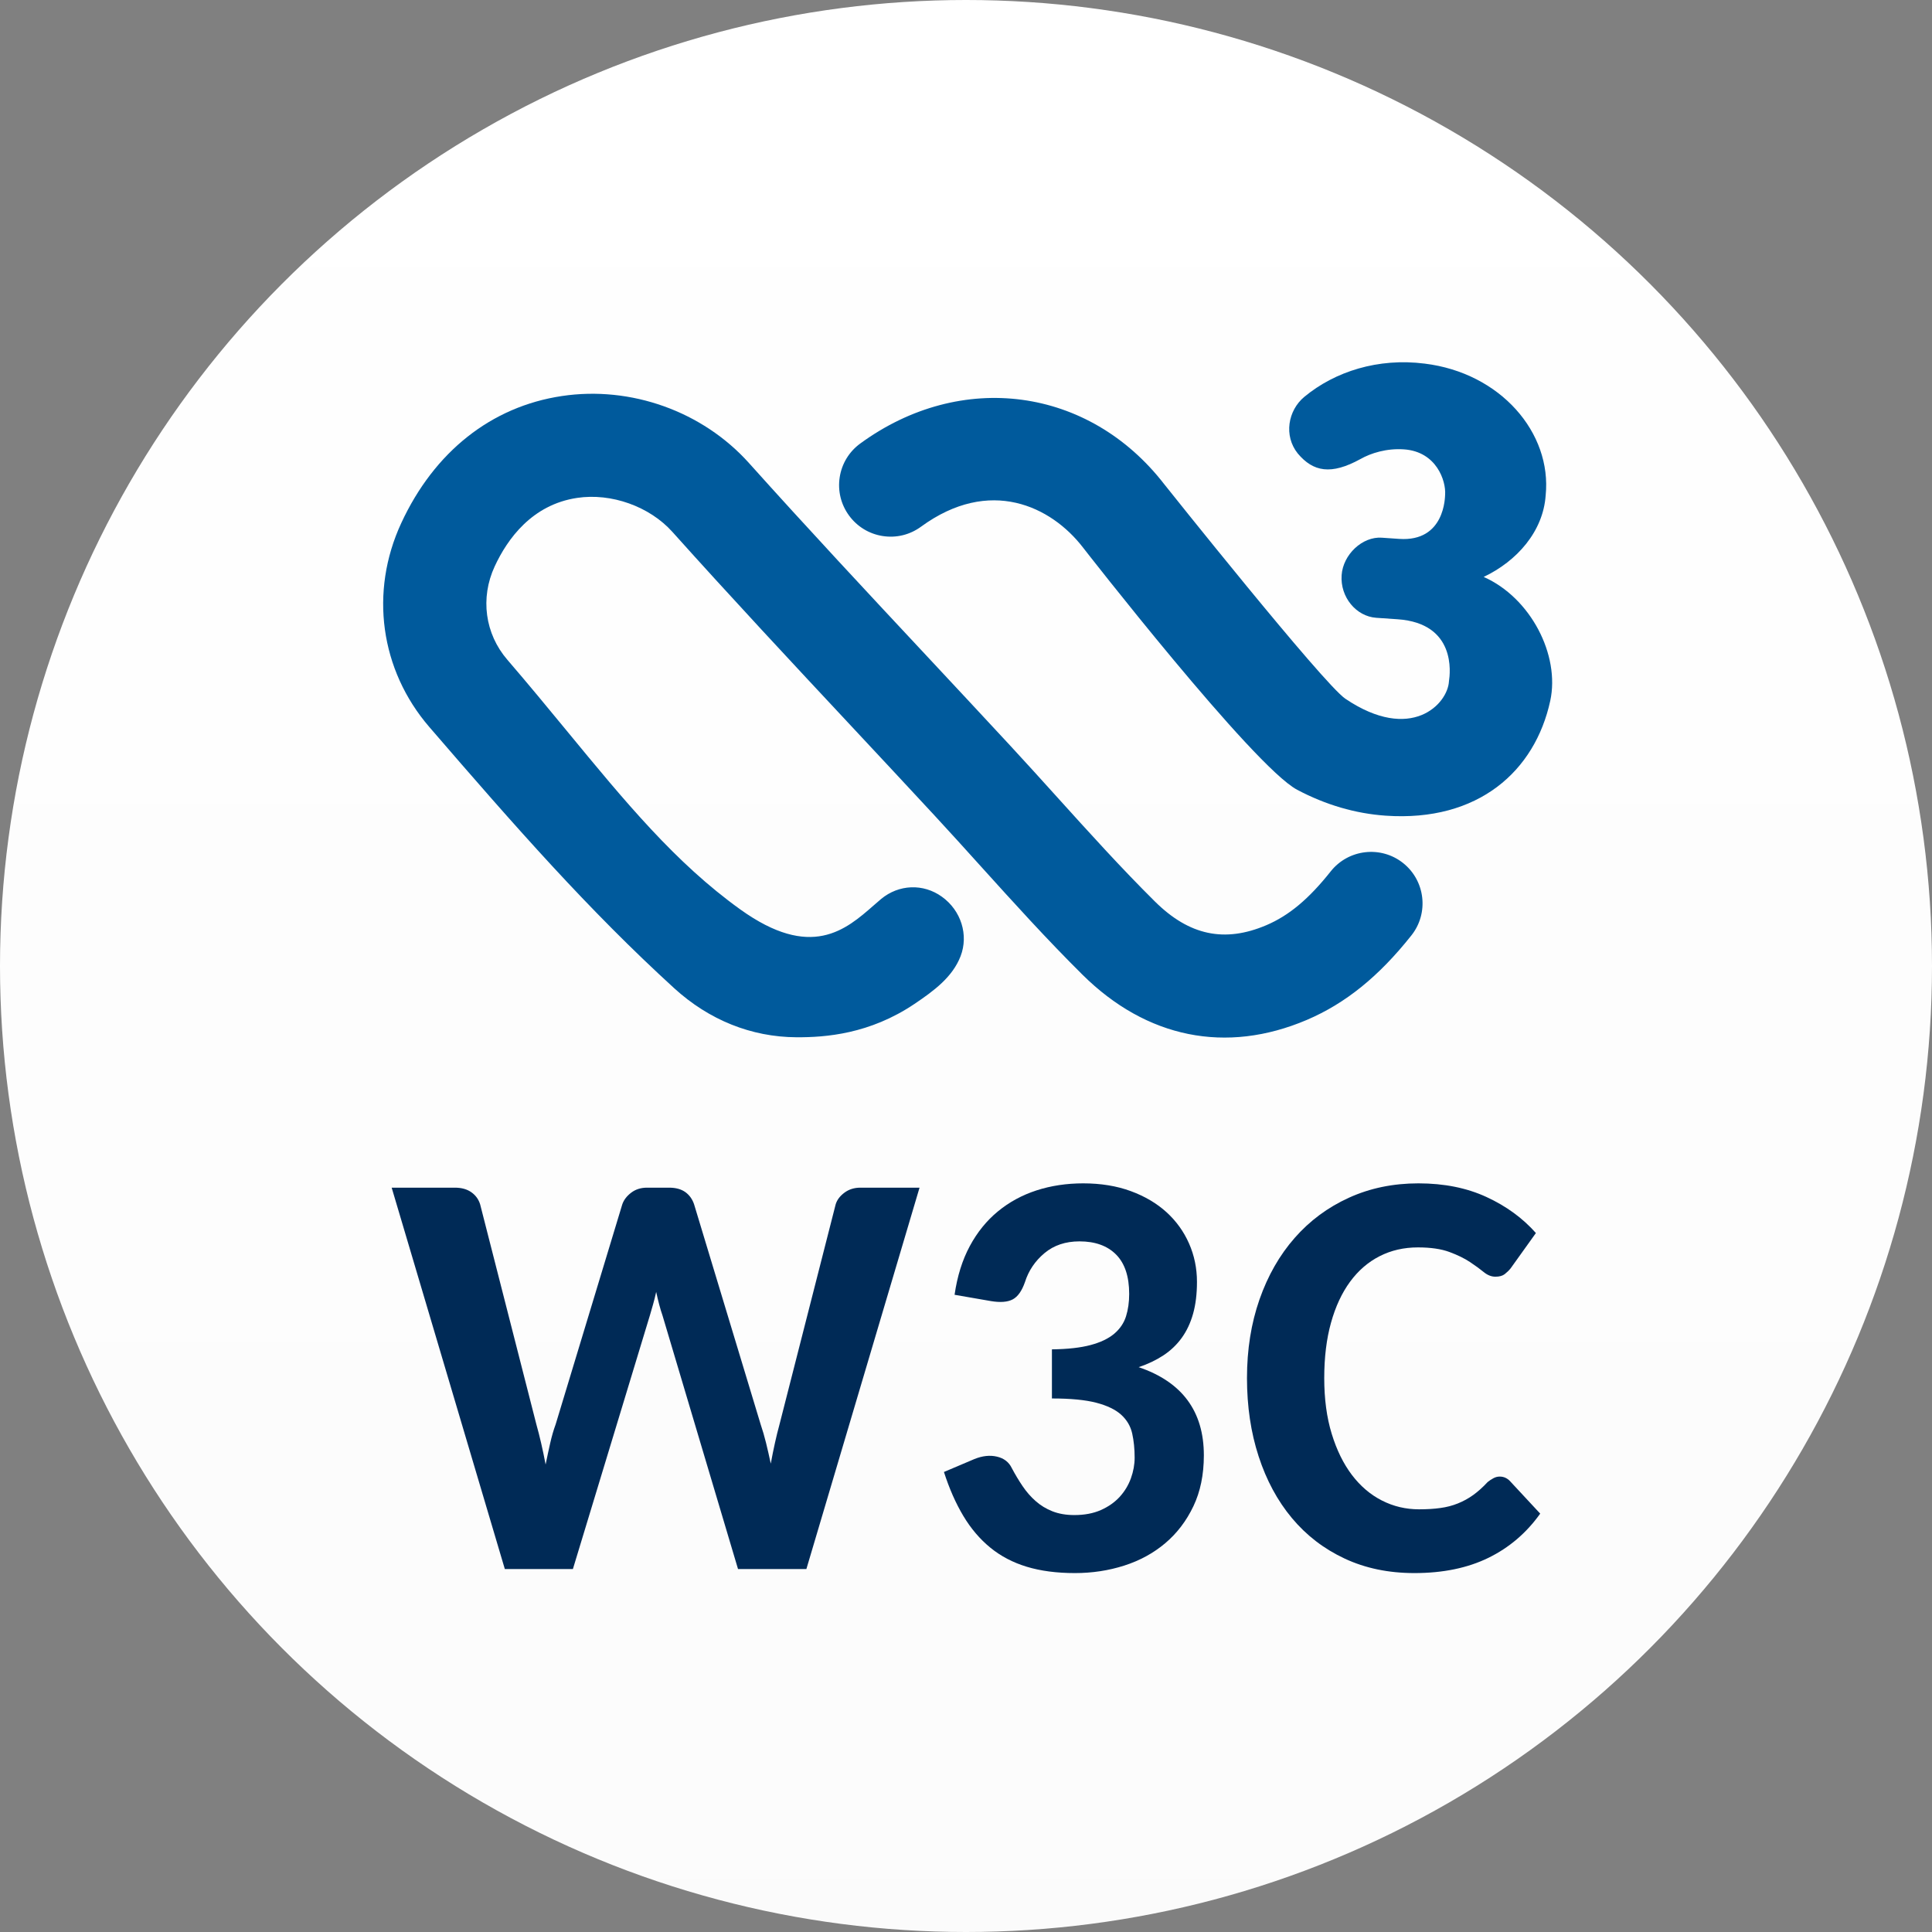 <?xml version="1.0" encoding="UTF-8" standalone="no"?>
<!-- Created with Inkscape (http://www.inkscape.org/) -->

<svg
   width="48"
   height="48"
   viewBox="0 0 48 48"
   version="1.1"
   id="svg1"
   xmlns:xlink="http://www.w3.org/1999/xlink"
   xmlns="http://www.w3.org/2000/svg"
   xmlns:svg="http://www.w3.org/2000/svg">
  <rect x="0" y="0" width="48" height="48" fill="#808080" stroke="none"/>
  <defs
     id="defs1">
    <linearGradient
       id="linearGradient1">
      <stop
         style="stop-color:#ffffff"
         offset="0"
         id="stop1" />
      <stop
         style="stop-color:#f6f6f6"
         offset="1"
         id="stop2" />
    </linearGradient>
    <linearGradient
       xlink:href="#linearGradient1"
       id="linearGradient2"
       x1="-7.548"
       y1="9.66"
       x2="-7.548"
       y2="22.36"
       gradientUnits="userSpaceOnUse"
       gradientTransform="matrix(9.449,0,0,9.449,131.319,-91.277)" />
  </defs>
  <circle
     style="fill:url(#linearGradient2);stroke-width:6.83;stroke-linecap:round"
     id="path1"
     cx="24"
     cy="24"
     r="24" />
  <g
     id="g2"
     style="fill:#005a9c"
     transform="matrix(0.084,0,0,0.084,9.088,8.875)">
    <path
       d="M 306.8,149.604 C 300.222,144.383 290.618,145.493 285.396,152.071 278.928,160.226 273.054,165.134 266.357,167.991 254.006,173.246 243.537,171.025 233.416,160.997 223.498,151.173 213.834,140.467 204.459,130.091 199.873,125.013 195.279,119.927 190.625,114.9 182.673,106.313 174.68,97.76 166.695,89.198 L 165.991,88.444 C 148.622,69.854 130.668,50.629 113.35,31.318 99.617,16.001 78.4,8.414 57.987,11.482 37.125,14.602 20.257,27.953 10.483,49.069 1.065,69.405 4.252,92.513 18.79,109.373 44.365,139.034 65.939,163.557 91.208,186.623 101.541,196.049 114.045,201.067 127.362,201.135 136,201.178 149.02,200.203 162.304,191.26 168.119,187.344 173.535,183.317 175.917,177.171 178.342,170.881 176.078,163.651 170.399,159.573 164.889,155.606 157.658,155.886 152.403,160.251 151.741,160.802 151.021,161.438 150.233,162.125 141.976,169.356 131.702,178.358 110.755,163.32 91.564,149.536 76.704,131.472 59.488,110.552 53.876,103.736 48.069,96.683 41.864,89.478 35.235,81.789 33.803,71.21 38.126,61.86 41.898,53.723 49.18,43.601 62.506,41.609 72.601,40.092 83.918,44.127 90.674,51.654 108.136,71.134 126.226,90.512 143.722,109.237 151.919,118.011 160.116,126.793 168.271,135.601 172.84,140.534 177.35,145.527 181.927,150.596 191.54,161.235 201.475,172.229 211.97,182.63 230.915,201.406 254.464,206.162 278.309,196.015 289.762,191.124 299.603,183.181 309.267,171 314.48,164.431 313.378,154.834 306.8,149.604 Z"
       id="path1-0" />
    <path
       d="M 330.636,64.983 C 340.486,60.312 348.234,51.522 348.972,40.858 350.845,22.345 335.604,4.628 313.182,1.89 299.416,0.144 286.641,4.221 277.588,11.723 272.748,15.75 271.442,23.201 275.638,28.457 280.224,33.924 285.514,34.882 294.169,30.127 297.271,28.363 301.934,26.897 307.062,27.253 316.734,27.923 319.506,36.637 319.235,40.595 319.192,41.18 319.252,54.675 305.63,53.734 L 300.492,53.379 C 294.771,52.988 289.049,58.337 288.625,64.457 288.167,70.968 292.931,76.656 298.856,77.071 L 305.172,77.504 C 322.55,78.707 320.735,93.457 320.371,95.814 320.032,102.595 309.147,114.098 289.735,101.018 283.149,96.585 236.17,37.577 236.17,37.577 213.91,8.799 176.086,3.729 146.239,25.532 142.959,27.931 140.797,31.466 140.17,35.492 139.551,39.51 140.526,43.537 142.925,46.817 145.323,50.098 148.858,52.26 152.877,52.887 156.92,53.514 160.929,52.531 164.21,50.132 184.571,35.255 202.72,44.121 212.053,56.193 212.053,56.193 262.491,121.066 275.477,127.941 283.903,132.4 292.702,134.977 301.645,135.596 329.094,137.494 345.81,122.371 350.32,101.654 353.278,88.074 344.496,71.104 330.636,64.983 Z"
       id="path2-4" />
  </g>
  <g
     id="g5"
     style="fill:#002a56"
     aria-label="W3C"
     transform="matrix(0.084,0,0,0.084,9.088,8.875)">
    <path
       d="M 7.656,245.622 H 26.344 C 28.324,245.622 29.954,246.077 31.228,246.981 32.502,247.884 33.363,249.073 33.819,250.548 L 50.467,315.699 C 51.429,319.097 52.336,323.035 53.186,327.506 53.637,325.298 54.089,323.19 54.545,321.174 54.996,319.166 55.533,317.313 56.159,315.614 L 75.865,250.548 C 76.317,249.243 77.193,248.1 78.498,247.104 79.8,246.116 81.356,245.622 83.17,245.622 H 89.711 C 91.692,245.622 93.29,246.062 94.51,246.934 95.726,247.815 96.591,249.019 97.101,250.548 L 116.808,315.699 C 117.371,317.344 117.896,319.136 118.379,321.097 118.858,323.043 119.325,325.097 119.78,327.251 120.174,325.097 120.587,323.058 121.012,321.136 121.437,319.213 121.873,317.429 122.329,315.784 L 138.977,250.548 C 139.371,249.243 140.236,248.1 141.568,247.104 142.896,246.116 144.468,245.622 146.283,245.622 H 163.781 L 130.313,358.425 H 110.097 L 87.757,283.421 C 87.417,282.456 87.089,281.382 86.78,280.193 86.468,279.004 86.17,277.761 85.888,276.456 85.603,277.761 85.294,279.004 84.954,280.193 84.614,281.382 84.302,282.456 84.02,283.421 L 61.255,358.425 H 41.124 Z"
       id="path3" />
    <path
       d="M 212.198,244.348 C 217.406,244.348 222.094,245.112 226.256,246.641 230.418,248.17 233.943,250.255 236.831,252.88 239.719,255.521 241.939,258.602 243.499,262.147 245.055,265.684 245.835,269.46 245.835,273.483 245.835,277.05 245.453,280.193 244.688,282.911 243.924,285.63 242.804,288.008 241.333,290.047 239.858,292.085 238.047,293.815 235.897,295.228 233.742,296.641 231.31,297.807 228.592,298.711 241.445,303.074 247.874,311.761 247.874,324.788 247.874,330.51 246.839,335.537 244.773,339.861 242.704,344.201 239.932,347.838 236.449,350.78 232.966,353.723 228.916,355.931 224.302,357.406 219.684,358.881 214.831,359.614 209.735,359.614 204.352,359.614 199.611,358.989 195.507,357.746 191.399,356.502 187.804,354.618 184.719,352.093 181.63,349.576 178.97,346.448 176.734,342.711 174.495,338.973 172.584,334.641 171.001,329.715 L 180.005,325.892 C 182.383,324.927 184.603,324.688 186.673,325.174 188.738,325.653 190.198,326.773 191.047,328.526 192.067,330.448 193.14,332.248 194.275,333.916 195.406,335.591 196.696,337.066 198.14,338.333 199.584,339.614 201.24,340.618 203.109,341.352 204.978,342.085 207.128,342.456 209.565,342.456 212.565,342.456 215.183,341.962 217.422,340.973 219.657,339.977 221.511,338.672 222.986,337.066 224.457,335.444 225.561,333.622 226.298,331.583 227.032,329.545 227.403,327.506 227.403,325.468 227.403,322.865 227.159,320.487 226.681,318.332 226.198,316.178 225.121,314.34 223.453,312.811 221.781,311.282 219.333,310.093 216.105,309.244 212.877,308.394 208.487,307.969 202.939,307.969 V 293.444 C 207.58,293.39 211.391,292.966 214.364,292.17 217.337,291.375 219.673,290.255 221.372,288.819 223.071,287.367 224.229,285.66 224.854,283.676 225.476,281.691 225.789,279.483 225.789,277.05 225.789,271.9 224.499,268.016 221.924,265.413 219.345,262.811 215.735,261.506 211.094,261.506 206.959,261.506 203.503,262.664 200.731,264.989 197.955,267.313 196.028,270.17 194.955,273.568 194.047,276.17 192.843,277.869 191.345,278.664 189.843,279.46 187.704,279.63 184.931,279.174 L 174.144,277.305 C 174.935,271.815 176.437,267.012 178.646,262.904 180.854,258.803 183.626,255.375 186.97,252.633 190.31,249.884 194.117,247.815 198.395,246.425 202.669,245.042 207.271,244.347 212.198,244.347 Z"
       id="path4-6" />
    <path
       d="M 335.38,331.074 C 336.569,331.074 337.589,331.529 338.438,332.433 L 347.357,342.031 C 343.28,347.753 338.168,352.109 332.025,355.113 325.878,358.116 318.588,359.614 310.152,359.614 302.507,359.614 295.627,358.186 289.511,355.321 283.395,352.464 278.198,348.472 273.924,343.352 269.646,338.224 266.364,332.139 264.071,325.082 261.777,318.039 260.631,310.317 260.631,301.939 260.631,293.498 261.862,285.761 264.326,278.703 266.789,271.66 270.256,265.583 274.731,260.487 279.202,255.39 284.554,251.429 290.785,248.595 297.013,245.761 303.866,244.347 311.341,244.347 318.928,244.347 325.639,245.691 331.473,248.386 337.303,251.073 342.175,254.626 346.083,259.043 L 338.608,269.49 C 338.098,270.116 337.515,270.68 336.867,271.189 336.214,271.699 335.295,271.954 334.106,271.954 332.917,271.954 331.77,271.498 330.666,270.595 329.561,269.691 328.202,268.695 326.588,267.622 324.975,266.548 322.948,265.552 320.515,264.649 318.079,263.745 314.963,263.29 311.171,263.29 307.036,263.29 303.272,264.155 299.874,265.884 296.476,267.606 293.557,270.131 291.125,273.436 288.689,276.757 286.804,280.803 285.476,285.591 284.144,290.371 283.48,295.823 283.48,301.939 283.48,308.108 284.214,313.607 285.689,318.417 287.16,323.228 289.156,327.29 291.677,330.61 294.194,333.916 297.156,336.441 300.554,338.163 303.951,339.892 307.604,340.757 311.511,340.757 313.832,340.757 315.928,340.634 317.797,340.371 319.666,340.124 321.407,339.668 323.021,339.012 324.635,338.363 326.148,337.529 327.565,336.51 328.978,335.491 330.395,334.217 331.812,332.688 332.376,332.232 332.959,331.854 333.554,331.537 334.148,331.228 334.755,331.074 335.38,331.074 Z"
       id="path5" />
  </g>
</svg>
